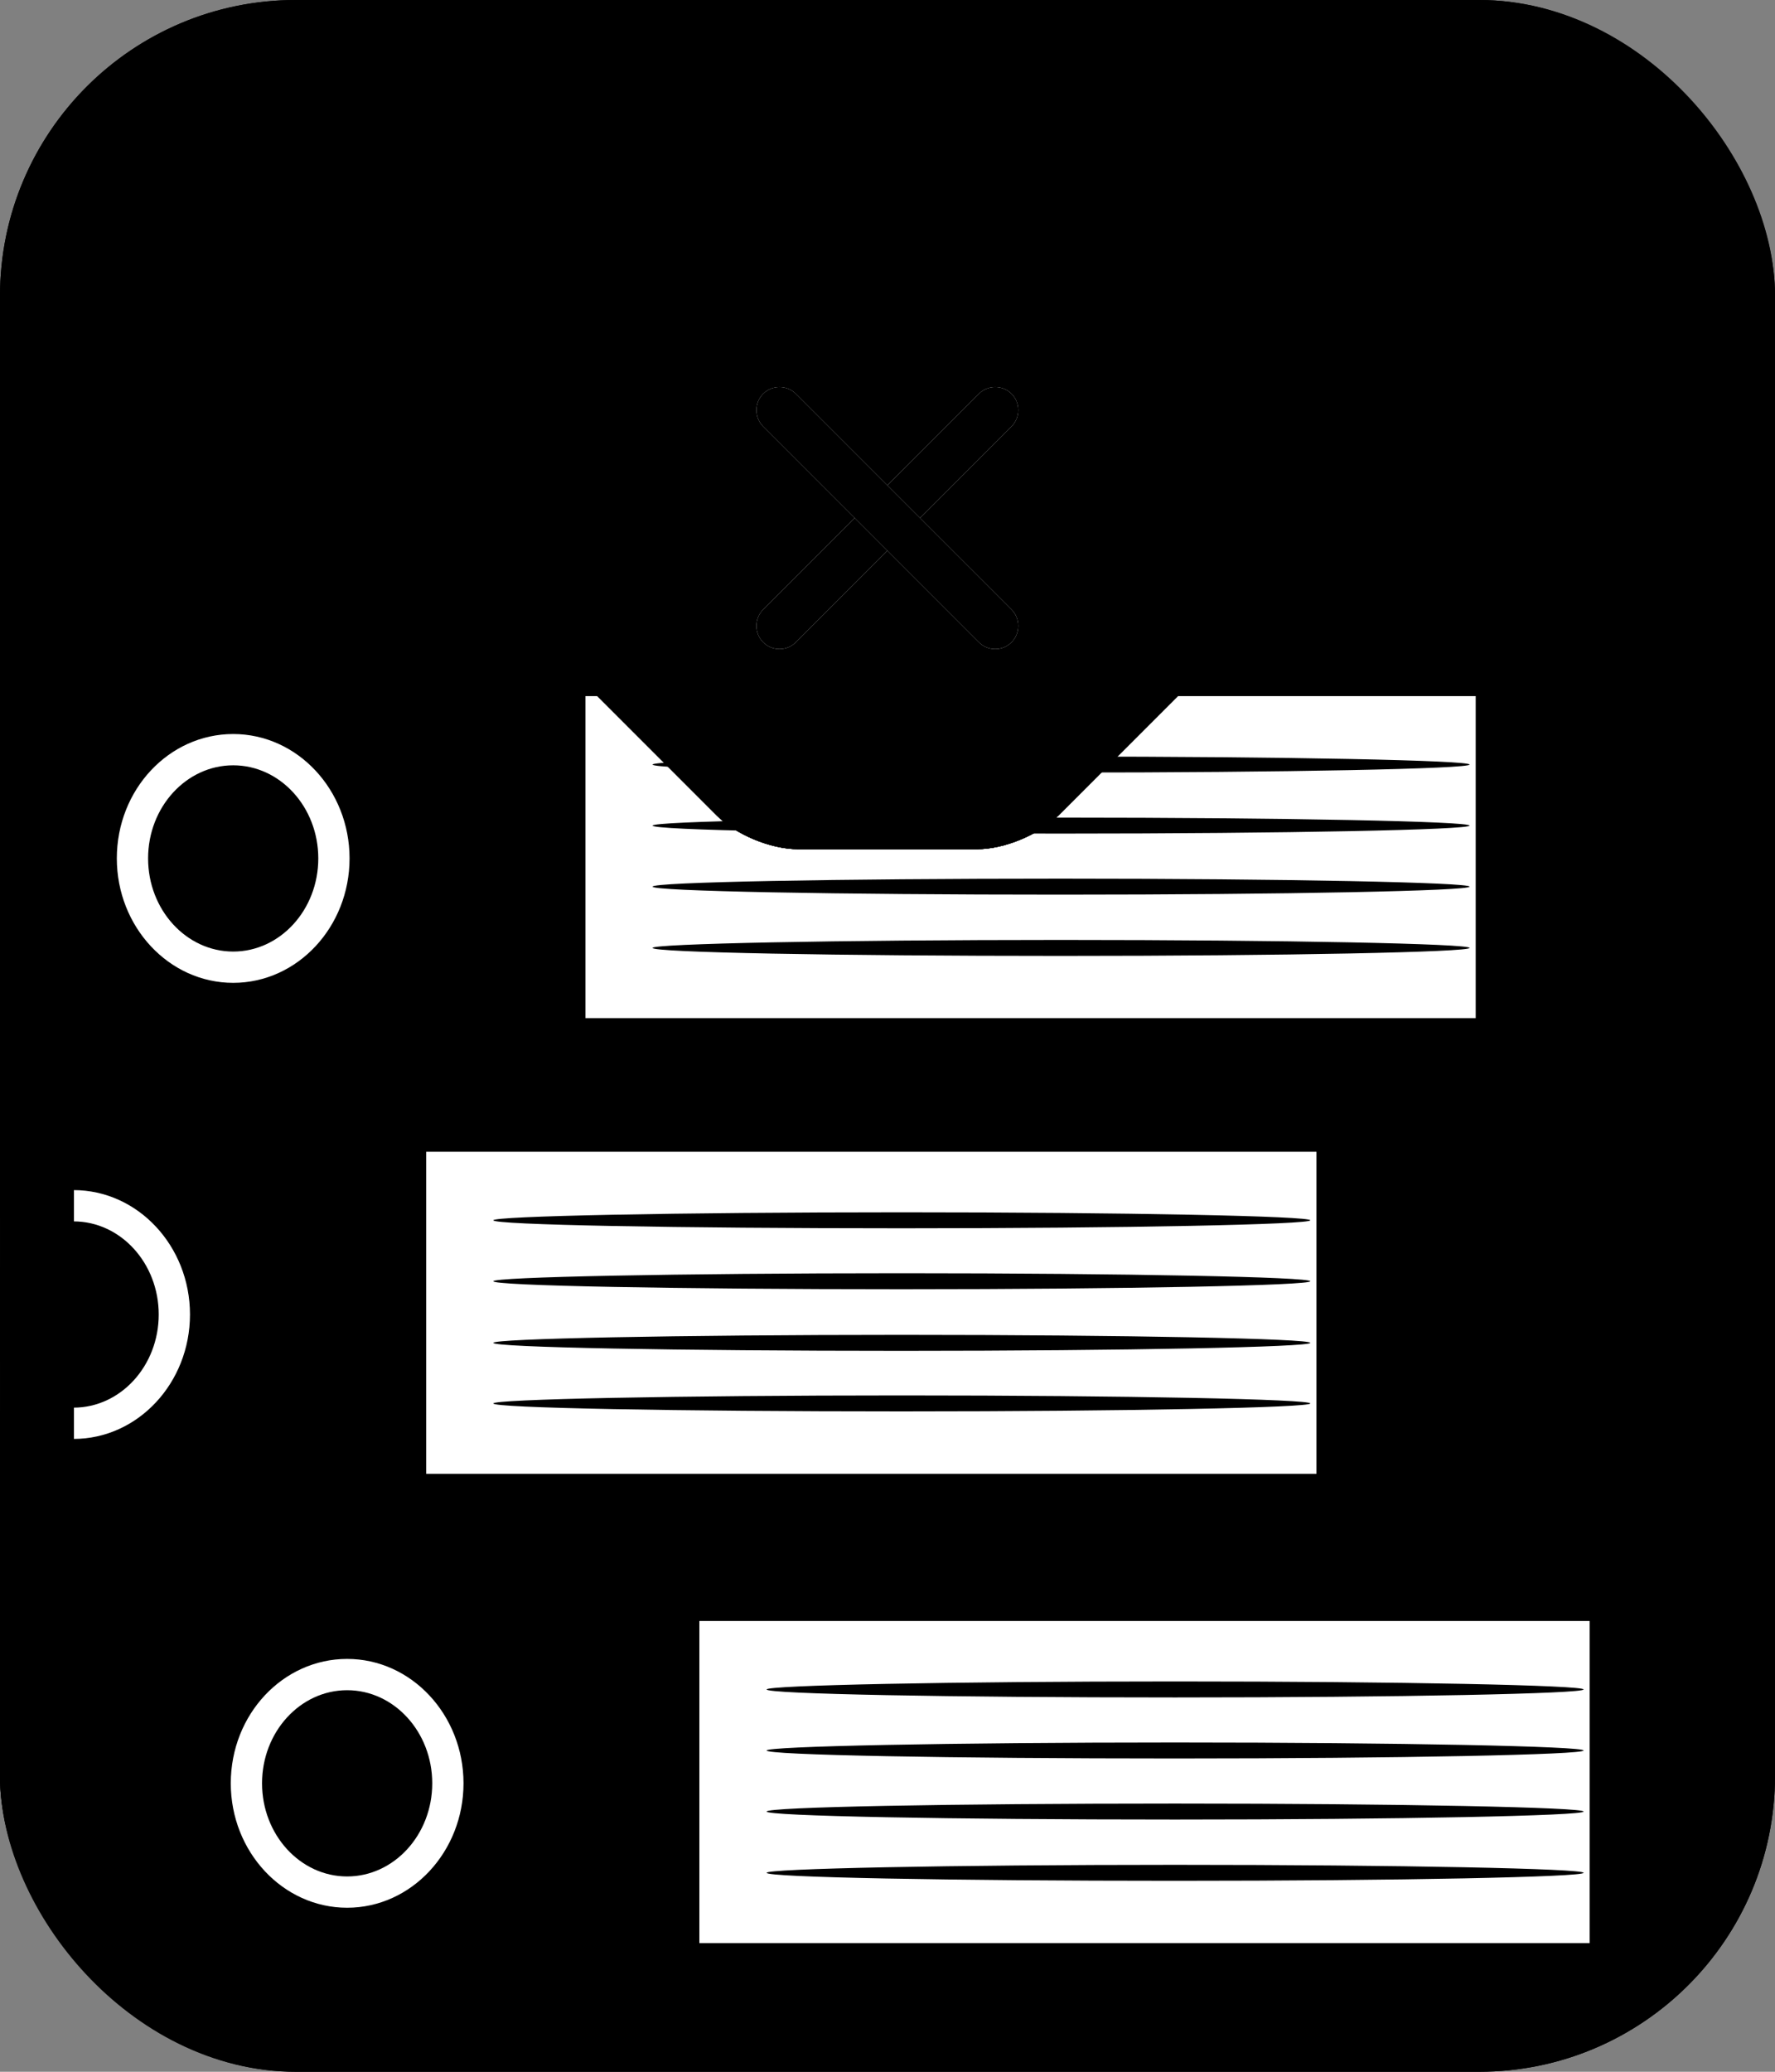 <svg width="60" height="70" viewBox="0 0 60 70" fill="none" xmlns="http://www.w3.org/2000/svg">
<rect x="0" y="0" width="60" height="70" fill="#808080" stroke="none"/>
<g clip-path="url(#clip0_389_12437)">
<rect width="60" height="70" rx="10" fill="#F3F0F0" style="fill:#F3F0F0;fill:color(display-p3 0.953 0.941 0.941);fill-opacity:1;"/>
<path d="M49.883 23.094H19.789V34.953H49.883V23.094Z" fill="white" style="fill:white;fill-opacity:1;"/>
<path d="M51.141 21.043H-43.367V23.52H51.141V21.043Z" fill="#65666D" style="fill:#65666D;fill:color(display-p3 0.396 0.4 0.427);fill-opacity:1;"/>
<path d="M50.707 34.402H-43.367V36.88H50.707V34.402Z" fill="#65666D" style="fill:#65666D;fill:color(display-p3 0.396 0.4 0.427);fill-opacity:1;"/>
<path d="M19.791 21.629L19.65 36.412H-43.367V21.629H19.791Z" fill="#65666D" style="fill:#65666D;fill:color(display-p3 0.396 0.4 0.427);fill-opacity:1;"/>
<path d="M4.48 29.003C4.48 31.035 6.007 32.678 7.886 32.678C9.764 32.678 11.291 31.035 11.291 29.003C11.291 26.972 9.764 25.328 7.886 25.328C6.007 25.328 4.48 26.972 4.48 29.003Z" fill="#585960" style="fill:#585960;fill:color(display-p3 0.345 0.349 0.377);fill-opacity:1;"/>
<path d="M3.949 29.004C3.949 26.679 5.71 24.801 7.883 24.801C10.055 24.801 11.816 26.691 11.816 29.004C11.816 31.317 10.055 33.208 7.883 33.208C5.71 33.208 3.949 31.317 3.949 29.004ZM5.006 29.004C5.006 30.742 6.298 32.151 7.883 32.151C9.468 32.151 10.759 30.742 10.759 29.004C10.759 27.267 9.468 25.858 7.883 25.858C6.298 25.858 5.006 27.267 5.006 29.004Z" fill="white" style="fill:white;fill-opacity:1;"/>
<path d="M22.059 32.028C22.059 32.181 28.246 32.298 35.867 32.298C43.487 32.298 49.675 32.169 49.675 32.028C49.675 31.887 43.499 31.758 35.867 31.758C28.246 31.758 22.059 31.887 22.059 32.028Z" fill="#65666D" style="fill:#65666D;fill:color(display-p3 0.396 0.4 0.427);fill-opacity:1;"/>
<path d="M22.059 29.958C22.059 30.11 28.246 30.228 35.867 30.228C43.487 30.228 49.675 30.099 49.675 29.958C49.675 29.817 43.499 29.688 35.867 29.688C28.235 29.688 22.059 29.805 22.059 29.958Z" fill="#65666D" style="fill:#65666D;fill:color(display-p3 0.396 0.4 0.427);fill-opacity:1;"/>
<path d="M22.059 27.895C22.059 28.048 28.246 28.165 35.867 28.165C43.487 28.165 49.675 28.036 49.675 27.895C49.675 27.754 43.499 27.625 35.867 27.625C28.235 27.625 22.059 27.754 22.059 27.895Z" fill="#65666D" style="fill:#65666D;fill:color(display-p3 0.396 0.4 0.427);fill-opacity:1;"/>
<path d="M22.059 25.833C22.059 25.985 28.246 26.103 35.867 26.103C43.487 26.103 49.675 25.974 49.675 25.833C49.675 25.692 43.499 25.562 35.867 25.562C28.235 25.562 22.059 25.692 22.059 25.833Z" fill="#65666D" style="fill:#65666D;fill:color(display-p3 0.396 0.4 0.427);fill-opacity:1;"/>
<path d="M53.734 54.344H23.641V66.203H53.734V54.344Z" fill="white" style="fill:white;fill-opacity:1;"/>
<path d="M54.997 52.293H-39.512V54.77H54.997V52.293Z" fill="#FFD66B" style="fill:#FFD66B;fill:color(display-p3 1 0.838 0.421);fill-opacity:1;"/>
<path d="M54.562 65.652H-39.512V68.13H54.562V65.652Z" fill="#FFD66B" style="fill:#FFD66B;fill:color(display-p3 1 0.838 0.421);fill-opacity:1;"/>
<path d="M23.646 52.879L23.506 67.662H-39.512V52.879H23.646Z" fill="#FFD66B" style="fill:#FFD66B;fill:color(display-p3 1 0.838 0.421);fill-opacity:1;"/>
<path d="M8.332 60.253C8.332 62.285 9.858 63.928 11.737 63.928C13.616 63.928 15.142 62.285 15.142 60.253C15.142 58.222 13.616 56.578 11.737 56.578C9.858 56.578 8.332 58.222 8.332 60.253Z" fill="#585960" style="fill:#585960;fill:color(display-p3 0.345 0.349 0.377);fill-opacity:1;"/>
<path d="M7.801 60.254C7.801 57.929 9.562 56.051 11.734 56.051C13.906 56.051 15.668 57.941 15.668 60.254C15.668 62.567 13.906 64.458 11.734 64.458C9.562 64.458 7.801 62.567 7.801 60.254ZM8.858 60.254C8.858 61.992 10.149 63.401 11.734 63.401C13.319 63.401 14.611 61.992 14.611 60.254C14.611 58.517 13.319 57.108 11.734 57.108C10.149 57.108 8.858 58.517 8.858 60.254Z" fill="white" style="fill:white;fill-opacity:1;"/>
<path d="M25.914 63.278C25.914 63.431 32.102 63.548 39.722 63.548C47.343 63.548 53.53 63.419 53.53 63.278C53.53 63.137 47.354 63.008 39.722 63.008C32.102 63.008 25.914 63.137 25.914 63.278Z" fill="#FFD66B" style="fill:#FFD66B;fill:color(display-p3 1 0.838 0.421);fill-opacity:1;"/>
<path d="M25.914 61.208C25.914 61.36 32.102 61.478 39.722 61.478C47.343 61.478 53.53 61.349 53.53 61.208C53.53 61.067 47.354 60.938 39.722 60.938C32.09 60.938 25.914 61.055 25.914 61.208Z" fill="#FFD66B" style="fill:#FFD66B;fill:color(display-p3 1 0.838 0.421);fill-opacity:1;"/>
<path d="M25.914 59.145C25.914 59.298 32.102 59.415 39.722 59.415C47.343 59.415 53.53 59.286 53.53 59.145C53.53 59.004 47.354 58.875 39.722 58.875C32.09 58.875 25.914 59.004 25.914 59.145Z" fill="#FFD66B" style="fill:#FFD66B;fill:color(display-p3 1 0.838 0.421);fill-opacity:1;"/>
<path d="M25.914 57.083C25.914 57.235 32.102 57.353 39.722 57.353C47.343 57.353 53.53 57.224 53.53 57.083C53.53 56.942 47.354 56.812 39.722 56.812C32.09 56.812 25.914 56.942 25.914 57.083Z" fill="#FFD66B" style="fill:#FFD66B;fill:color(display-p3 1 0.838 0.421);fill-opacity:1;"/>
<path d="M44.5 38.488H14.406V50.347H44.5V38.488Z" fill="white" style="fill:white;fill-opacity:1;"/>
<path d="M45.758 36.438H-48.75V38.915H45.758V36.438Z" fill="#FFA469" style="fill:#FFA469;fill:color(display-p3 1 0.643 0.412);fill-opacity:1;"/>
<path d="M45.324 49.797H-48.75V52.274H45.324V49.797Z" fill="#FFA469" style="fill:#FFA469;fill:color(display-p3 1 0.643 0.412);fill-opacity:1;"/>
<path d="M14.408 37.043L14.267 51.814H-48.75V37.043H14.408Z" fill="#FFA469" style="fill:#FFA469;fill:color(display-p3 1 0.643 0.412);fill-opacity:1;"/>
<path d="M-0.914 44.413C-0.914 46.445 0.612 48.089 2.491 48.089C4.37 48.089 5.896 46.445 5.896 44.413C5.896 42.382 4.37 40.738 2.491 40.738C0.612 40.738 -0.914 42.382 -0.914 44.413Z" fill="#585960" style="fill:#585960;fill:color(display-p3 0.345 0.349 0.377);fill-opacity:1;"/>
<path d="M-1.445 44.414C-1.445 42.09 0.316 40.211 2.488 40.211C4.66 40.211 6.422 42.101 6.422 44.414C6.422 46.728 4.66 48.618 2.488 48.618C0.316 48.618 -1.445 46.728 -1.445 44.414ZM-0.389 44.414C-0.389 46.152 0.903 47.561 2.488 47.561C4.073 47.561 5.365 46.152 5.365 44.414C5.365 42.677 4.073 41.268 2.488 41.268C0.903 41.268 -0.389 42.677 -0.389 44.414Z" fill="white" style="fill:white;fill-opacity:1;"/>
<path d="M16.676 47.419C16.676 47.571 22.864 47.688 30.484 47.688C38.104 47.688 44.292 47.559 44.292 47.419C44.292 47.278 38.116 47.148 30.484 47.148C22.852 47.148 16.676 47.278 16.676 47.419Z" fill="#8F8F92" style="fill:#8F8F92;fill:color(display-p3 0.561 0.561 0.573);fill-opacity:1;"/>
<path d="M16.676 45.372C16.676 45.524 22.864 45.642 30.484 45.642C38.104 45.642 44.292 45.513 44.292 45.372C44.292 45.231 38.116 45.102 30.484 45.102C22.852 45.102 16.676 45.231 16.676 45.372Z" fill="#8F8F92" style="fill:#8F8F92;fill:color(display-p3 0.561 0.561 0.573);fill-opacity:1;"/>
<path d="M16.676 43.29C16.676 43.442 22.864 43.56 30.484 43.56C38.104 43.56 44.292 43.431 44.292 43.29C44.292 43.149 38.116 43.02 30.484 43.02C22.852 43.02 16.676 43.149 16.676 43.29Z" fill="#8F8F92" style="fill:#8F8F92;fill:color(display-p3 0.561 0.561 0.573);fill-opacity:1;"/>
<path d="M16.676 41.231C16.676 41.384 22.864 41.501 30.484 41.501C38.104 41.501 44.292 41.372 44.292 41.231C44.292 41.09 38.116 40.961 30.484 40.961C22.852 40.961 16.676 41.09 16.676 41.231Z" fill="#8F8F92" style="fill:#8F8F92;fill:color(display-p3 0.561 0.561 0.573);fill-opacity:1;"/>
<path d="M33.023 28.693H26.982C26.055 28.693 24.867 28.203 24.221 27.547L19.951 23.276C19.294 22.62 18.805 21.432 18.805 20.516V14.474C18.805 13.547 19.294 12.359 19.951 11.714L24.221 7.443C24.878 6.786 26.065 6.297 26.982 6.297H33.023C33.95 6.297 35.138 6.786 35.784 7.443L40.055 11.714C40.711 12.37 41.2 13.557 41.2 14.474V20.516C41.2 21.443 40.711 22.63 40.055 23.276L35.784 27.547C35.128 28.203 33.95 28.693 33.023 28.693Z" fill="#FF6D3F" style="fill:#FF6D3F;fill:color(display-p3 1 0.429 0.249);fill-opacity:1;"/>
<path d="M33.023 28.693H26.982C26.055 28.693 24.867 28.203 24.221 27.547L19.951 23.276C19.294 22.62 18.805 21.432 18.805 20.516V14.474C18.805 13.547 19.294 12.359 19.951 11.714L24.221 7.443C24.878 6.786 26.065 6.297 26.982 6.297H33.023C33.95 6.297 35.138 6.786 35.784 7.443L40.055 11.714C40.711 12.37 41.2 13.557 41.2 14.474V20.516C41.2 21.443 40.711 22.63 40.055 23.276L35.784 27.547C35.128 28.203 33.95 28.693 33.023 28.693Z" fill="url(#paint0_linear_389_12437)" style=""/>
<path d="M33.023 28.693H26.982C26.055 28.693 24.867 28.203 24.221 27.547L19.951 23.276C19.294 22.62 18.805 21.432 18.805 20.516V14.474C18.805 13.547 19.294 12.359 19.951 11.714L24.221 7.443C24.878 6.786 26.065 6.297 26.982 6.297H33.023C33.95 6.297 35.138 6.786 35.784 7.443L40.055 11.714C40.711 12.37 41.2 13.557 41.2 14.474V20.516C41.2 21.443 40.711 22.63 40.055 23.276L35.784 27.547C35.128 28.203 33.95 28.693 33.023 28.693Z" fill="url(#paint1_linear_389_12437)" style=""/>
<path d="M33.023 28.693H26.982C26.055 28.693 24.867 28.203 24.221 27.547L19.951 23.276C19.294 22.62 18.805 21.432 18.805 20.516V14.474C18.805 13.547 19.294 12.359 19.951 11.714L24.221 7.443C24.878 6.786 26.065 6.297 26.982 6.297H33.023C33.95 6.297 35.138 6.786 35.784 7.443L40.055 11.714C40.711 12.37 41.2 13.557 41.2 14.474V20.516C41.2 21.443 40.711 22.63 40.055 23.276L35.784 27.547C35.128 28.203 33.95 28.693 33.023 28.693Z" fill="url(#paint2_linear_389_12437)" style=""/>
<path d="M26.349 21.93C26.151 21.93 25.953 21.857 25.797 21.701C25.495 21.398 25.495 20.898 25.797 20.596L33.089 13.305C33.391 13.003 33.891 13.003 34.193 13.305C34.495 13.607 34.495 14.107 34.193 14.409L26.901 21.701C26.745 21.857 26.547 21.93 26.349 21.93Z" fill="white" style="fill:white;fill-opacity:1;"/>
<path d="M26.349 21.93C26.151 21.93 25.953 21.857 25.797 21.701C25.495 21.398 25.495 20.898 25.797 20.596L33.089 13.305C33.391 13.003 33.891 13.003 34.193 13.305C34.495 13.607 34.495 14.107 34.193 14.409L26.901 21.701C26.745 21.857 26.547 21.93 26.349 21.93Z" fill="url(#paint3_linear_389_12437)" style=""/>
<path d="M33.641 21.93C33.443 21.93 33.245 21.857 33.089 21.701L25.797 14.409C25.495 14.107 25.495 13.607 25.797 13.305C26.099 13.003 26.599 13.003 26.901 13.305L34.193 20.596C34.495 20.898 34.495 21.398 34.193 21.701C34.036 21.857 33.839 21.93 33.641 21.93Z" fill="white" style="fill:white;fill-opacity:1;"/>
<path d="M33.641 21.93C33.443 21.93 33.245 21.857 33.089 21.701L25.797 14.409C25.495 14.107 25.495 13.607 25.797 13.305C26.099 13.003 26.599 13.003 26.901 13.305L34.193 20.596C34.495 20.898 34.495 21.398 34.193 21.701C34.036 21.857 33.839 21.93 33.641 21.93Z" fill="url(#paint4_linear_389_12437)" style=""/>
</g>
<rect x="1.25" y="1.25" width="57.5" height="67.5" rx="8.75" stroke="#F3F0F0" style="stroke:#F3F0F0;stroke:color(display-p3 0.953 0.941 0.941);stroke-opacity:1;" stroke-width="2.5"/>
<defs>
<linearGradient id="paint0_linear_389_12437" x1="30.003" y1="6.297" x2="30.003" y2="28.693" gradientUnits="userSpaceOnUse">
<stop stop-color="#FFA469" style="stop-color:#FFA469;stop-color:color(display-p3 1 0.643 0.412);stop-opacity:1;"/>
<stop offset="1" stop-color="#FF6D3F" style="stop-color:#FF6D3F;stop-color:color(display-p3 1 0.427 0.247);stop-opacity:1;"/>
</linearGradient>
<linearGradient id="paint1_linear_389_12437" x1="30.003" y1="6.297" x2="30.003" y2="28.693" gradientUnits="userSpaceOnUse">
<stop stop-color="#FFA469" style="stop-color:#FFA469;stop-color:color(display-p3 1 0.643 0.412);stop-opacity:1;"/>
<stop offset="0.615" stop-color="#FF6D3F" style="stop-color:#FF6D3F;stop-color:color(display-p3 1 0.427 0.247);stop-opacity:1;"/>
</linearGradient>
<linearGradient id="paint2_linear_389_12437" x1="29.924" y1="6.036" x2="29.925" y2="28.953" gradientUnits="userSpaceOnUse">
<stop stop-color="#FFD66B" style="stop-color:#FFD66B;stop-color:color(display-p3 1 0.838 0.421);stop-opacity:1;"/>
<stop offset="1" stop-color="#FFA469" style="stop-color:#FFA469;stop-color:color(display-p3 1 0.643 0.412);stop-opacity:1;"/>
</linearGradient>
<linearGradient id="paint3_linear_389_12437" x1="30.97" y1="13.393" x2="32.945" y2="21.106" gradientUnits="userSpaceOnUse">
<stop stop-color="#4F5058" style="stop-color:#4F5058;stop-color:color(display-p3 0.31 0.314 0.345);stop-opacity:1;"/>
<stop offset="1" stop-color="#C27B4C" style="stop-color:#C27B4C;stop-color:color(display-p3 0.759 0.481 0.298);stop-opacity:1;"/>
</linearGradient>
<linearGradient id="paint4_linear_389_12437" x1="30.97" y1="13.393" x2="32.945" y2="21.106" gradientUnits="userSpaceOnUse">
<stop stop-color="#4F5058" style="stop-color:#4F5058;stop-color:color(display-p3 0.31 0.314 0.345);stop-opacity:1;"/>
<stop offset="1" stop-color="#C27B4C" style="stop-color:#C27B4C;stop-color:color(display-p3 0.759 0.481 0.298);stop-opacity:1;"/>
</linearGradient>
<clipPath id="clip0_389_12437">
<rect width="60" height="70" rx="10" fill="white" style="fill:white;fill-opacity:1;"/>
</clipPath>
</defs>
</svg>
